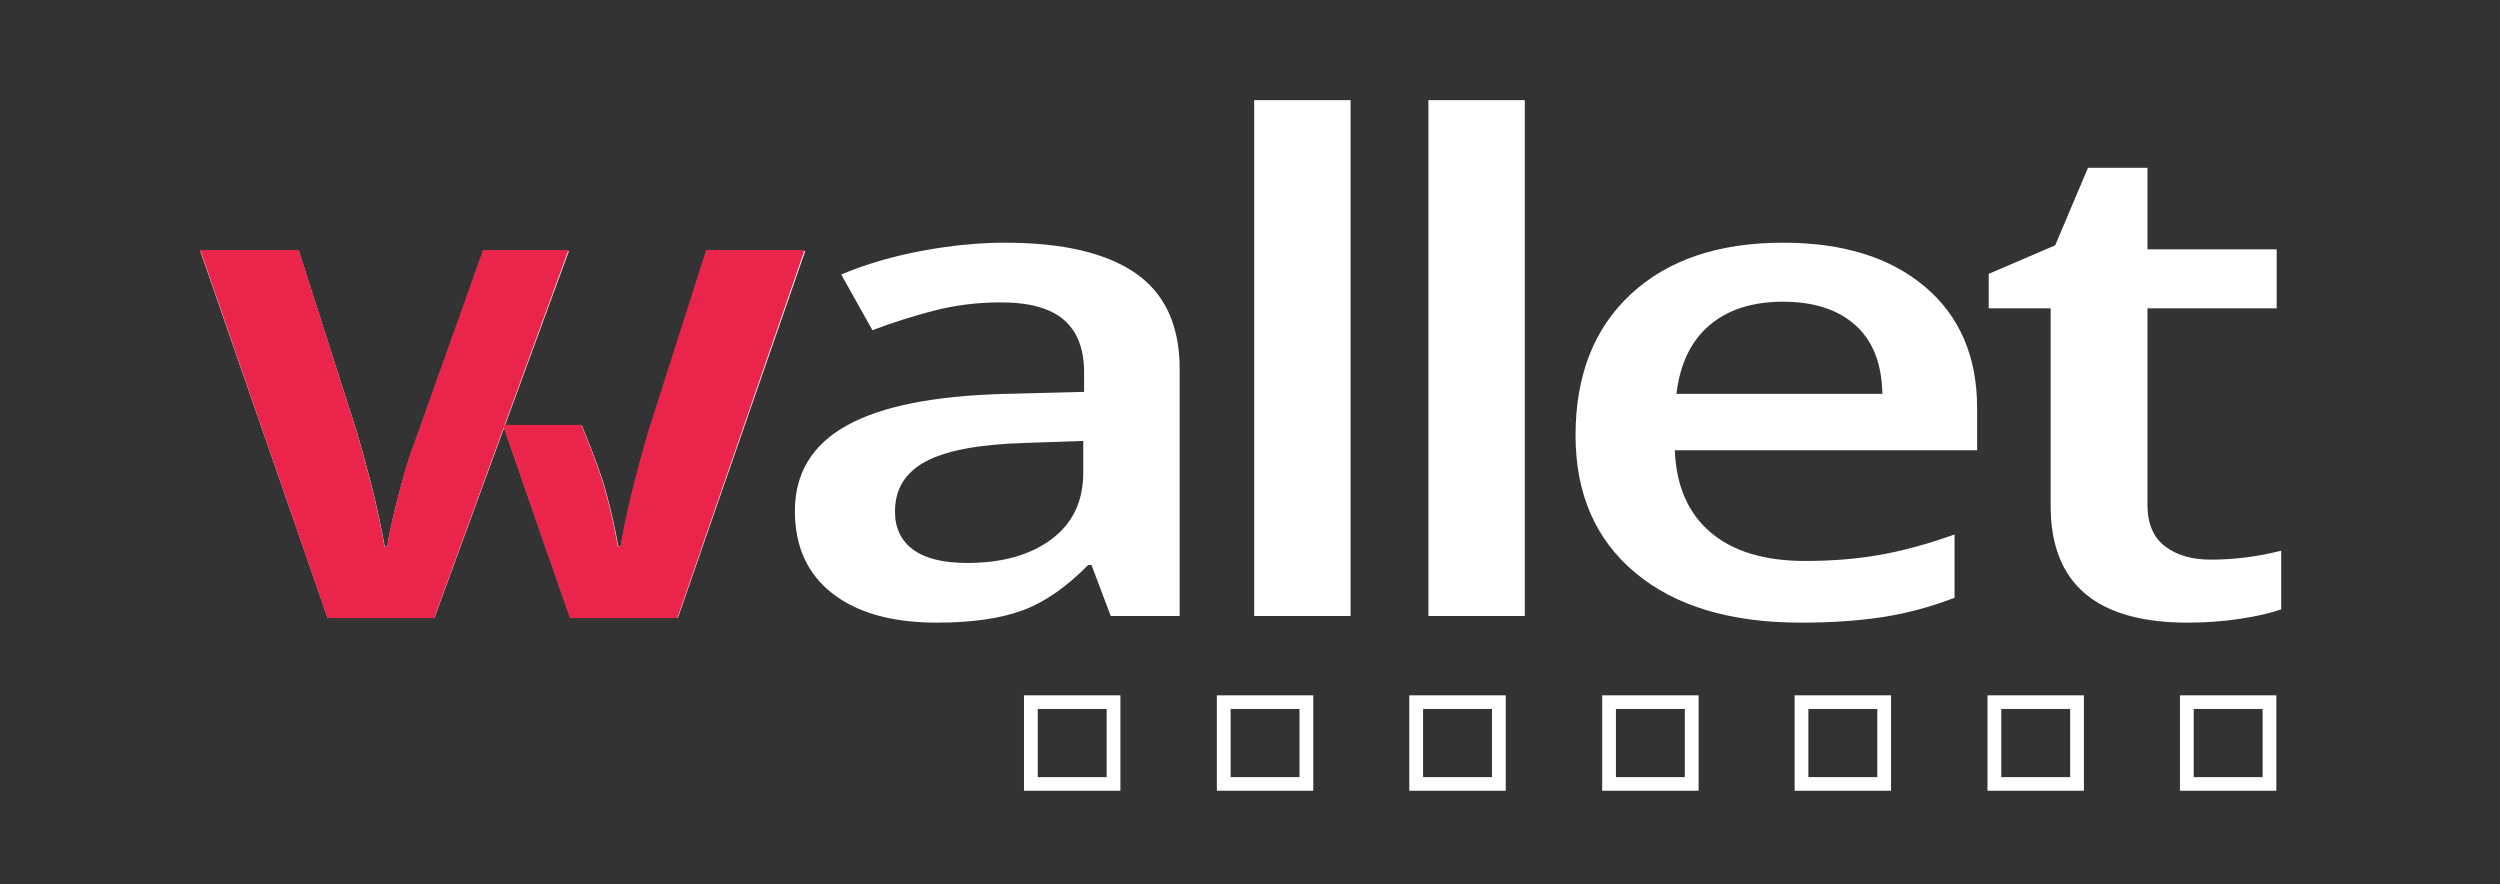 <?xml version="1.0" encoding="UTF-8"?>
<svg width="724px" height="256px" viewBox="0 0 724 256" version="1.1" xmlns="http://www.w3.org/2000/svg" xmlns:xlink="http://www.w3.org/1999/xlink">
    <rect x="0" y="0" width="724" height="256" fill="#333333" stroke="none"/>
    <!-- Generator: sketchtool 47.1 (45422) - http://www.bohemiancoding.com/sketch -->
    <title>../img/logo</title>
    <desc>Created with sketchtool.</desc>
    <defs>
        <linearGradient x1="50%" y1="0%" x2="50%" y2="100%" id="linearGradient-1">
            <stop stop-color="#1E3186" offset="0%"></stop>
            <stop stop-color="#111B49" offset="100%"></stop>
        </linearGradient>
    </defs>
    <g id="App-Assets" stroke="none" stroke-width="1" fill="none" fill-rule="evenodd">
        <g id="../img/logo">
            <g id="app-logo">
                <g id="logo-primary">
                    <g id="prim" transform="translate(58, 29)">
                        <g id="wallet-full">
                            <g id="blocks" transform="translate(238.158, 172.368)" fill-rule="nonzero" fill="#FFFFFF">
                                <path d="M339.14,3.947 L339.14,23.684 L359.093,23.684 L359.093,3.947 L339.14,3.947 Z M335.155,0 L363.078,0 L363.078,27.632 L335.155,27.632 L335.155,0 Z" id="block"></path>
                                <path d="M283.407,23.684 L303.359,23.684 L303.359,3.947 L283.407,3.947 L283.407,23.684 Z M279.421,0 L307.344,0 L307.344,27.632 L279.421,27.632 L279.421,0 Z" id="block"></path>
                                <path d="M227.552,23.684 L247.504,23.684 L247.504,3.947 L227.552,3.947 L227.552,23.684 Z M223.567,0 L251.489,0 L251.489,27.632 L223.567,27.632 L223.567,0 Z" id="block"></path>
                                <path d="M171.818,23.684 L191.77,23.684 L191.77,3.947 L171.818,3.947 L171.818,23.684 Z M167.833,0 L195.755,0 L195.755,27.632 L167.833,27.632 L167.833,0 Z" id="block"></path>
                                <path d="M115.963,23.684 L135.915,23.684 L135.915,3.947 L115.963,3.947 L115.963,23.684 Z M111.978,0 L139.901,0 L139.901,27.632 L111.978,27.632 L111.978,0 Z" id="block"></path>
                                <path d="M60.229,23.684 L80.181,23.684 L80.181,3.947 L60.229,3.947 L60.229,23.684 Z M56.244,0 L84.167,0 L84.167,27.632 L56.244,27.632 L56.244,0 Z" id="block"></path>
                                <path d="M4.375,3.947 L4.375,23.684 L24.327,23.684 L24.327,3.947 L4.375,3.947 Z M0.389,0 L28.312,0 L28.312,27.632 L0.389,27.632 L0.389,0 Z" id="block"></path>
                            </g>
                            <path d="M88.243,94.183 L110.506,94.183 C114.045,102.82 116.356,109.155 117.44,113.188 C119.066,119.237 120.275,124.598 121.068,129.272 L121.782,129.272 C123.368,120.053 126.065,108.979 129.871,96.047 L146.644,43.714 L175.194,43.714 L138.317,149.917 L107.167,149.917 C102.206,135.857 95.815,117.506 87.994,94.862 L67.806,149.917 L36.877,149.917 L0,43.714 L28.55,43.714 L45.323,96.047 C49.129,108.979 51.826,120.053 53.412,129.272 L54.125,129.272 C54.919,124.598 56.128,119.237 57.754,113.188 C59.379,107.138 60.787,102.609 61.977,99.6 L81.961,43.714 L106.749,43.714 L88.243,94.183 Z M263.671,149.396 L258.088,134.61 L257.137,134.61 C250.802,141.074 244.427,145.475 238.012,147.811 C231.597,150.148 223.361,151.316 213.304,151.316 C200.395,151.316 190.318,148.499 183.071,142.867 C175.825,137.234 172.202,129.265 172.202,118.96 C172.202,108.014 177.231,99.757 187.289,94.188 C197.346,88.62 212.67,85.579 233.261,85.067 L255.95,84.491 L255.95,78.826 C255.95,72.041 253.99,66.969 250.069,63.608 C246.149,60.248 240.071,58.568 231.835,58.568 C225.104,58.568 218.649,59.368 212.472,60.968 C206.295,62.568 200.356,64.456 194.654,66.633 L185.625,50.503 C192.753,47.494 200.553,45.206 209.027,43.638 C217.501,42.069 225.499,41.285 233.023,41.285 C249.733,41.285 262.344,44.23 270.858,50.119 C279.371,56.007 283.628,65.256 283.628,77.866 L283.628,149.396 L263.671,149.396 Z M222.094,134.034 C232.231,134.034 240.368,131.745 246.506,127.169 C252.643,122.592 255.712,116.175 255.712,107.918 L255.712,98.701 L238.844,99.277 C225.697,99.661 216.135,101.437 210.156,104.606 C204.177,107.774 201.187,112.623 201.187,119.152 C201.187,123.888 202.929,127.553 206.414,130.145 C209.898,132.737 215.125,134.034 222.094,134.034 Z M333.13,149.396 L305.214,149.396 L305.214,0 L333.13,0 L333.13,149.396 Z M383.582,149.396 L355.666,149.396 L355.666,0 L383.582,0 L383.582,149.396 Z M463.494,151.316 C443.062,151.316 427.084,146.499 415.562,136.866 C404.039,127.233 398.278,113.967 398.278,97.069 C398.278,79.722 403.623,66.089 414.314,56.167 C425.006,46.246 439.696,41.285 458.386,41.285 C475.729,41.285 489.43,45.542 499.487,54.055 C509.545,62.568 514.574,74.282 514.574,89.196 L514.574,101.389 L427.025,101.389 C427.421,111.695 430.866,119.616 437.36,125.152 C443.854,130.689 453.001,133.457 464.8,133.457 C472.562,133.457 479.788,132.865 486.48,131.681 C493.172,130.497 500.358,128.529 508.04,125.776 L508.04,144.115 C501.23,146.739 494.34,148.595 487.371,149.684 C480.402,150.772 472.443,151.316 463.494,151.316 Z M458.386,58.376 C449.516,58.376 442.408,60.648 437.063,65.193 C431.717,69.737 428.53,76.362 427.5,85.067 L487.133,85.067 C486.975,76.298 484.361,69.657 479.293,65.145 C474.225,60.632 467.256,58.376 458.386,58.376 Z M582.2,133.073 C589.01,133.073 595.821,132.209 602.632,130.481 L602.632,147.475 C599.543,148.563 595.564,149.476 590.693,150.212 C585.823,150.948 580.774,151.316 575.547,151.316 C549.096,151.316 535.871,140.05 535.871,117.519 L535.871,60.296 L517.934,60.296 L517.934,50.311 L537.178,42.053 L546.681,19.587 L563.906,19.587 L563.906,43.206 L601.325,43.206 L601.325,60.296 L563.906,60.296 L563.906,117.135 C563.906,122.576 565.589,126.593 568.954,129.185 C572.32,131.777 576.735,133.073 582.2,133.073 Z" id="wallet" fill="#FFFFFF"></path>
                            <path d="M88.145,94.069 L110.384,94.069 C113.919,102.736 116.228,109.093 117.31,113.141 C118.934,119.212 120.142,124.592 120.934,129.282 L121.647,129.282 C123.232,120.031 125.925,108.917 129.728,95.94 L146.482,43.421 L175,43.421 L138.164,150 L107.049,150 C102.093,135.891 95.709,117.474 87.896,94.75 L67.731,150 L36.836,150 L0,43.421 L28.518,43.421 L45.272,95.94 C49.075,108.917 51.768,120.031 53.353,129.282 L54.066,129.282 C54.858,124.592 56.066,119.212 57.69,113.141 C59.314,107.07 60.72,102.525 61.908,99.505 L81.871,43.421 L106.631,43.421 L88.145,94.069 Z" id="Path-Copy" fill="#EA244B"></path>
                        </g>
                    </g>
                </g>
            </g>
        </g>
    </g>
</svg>